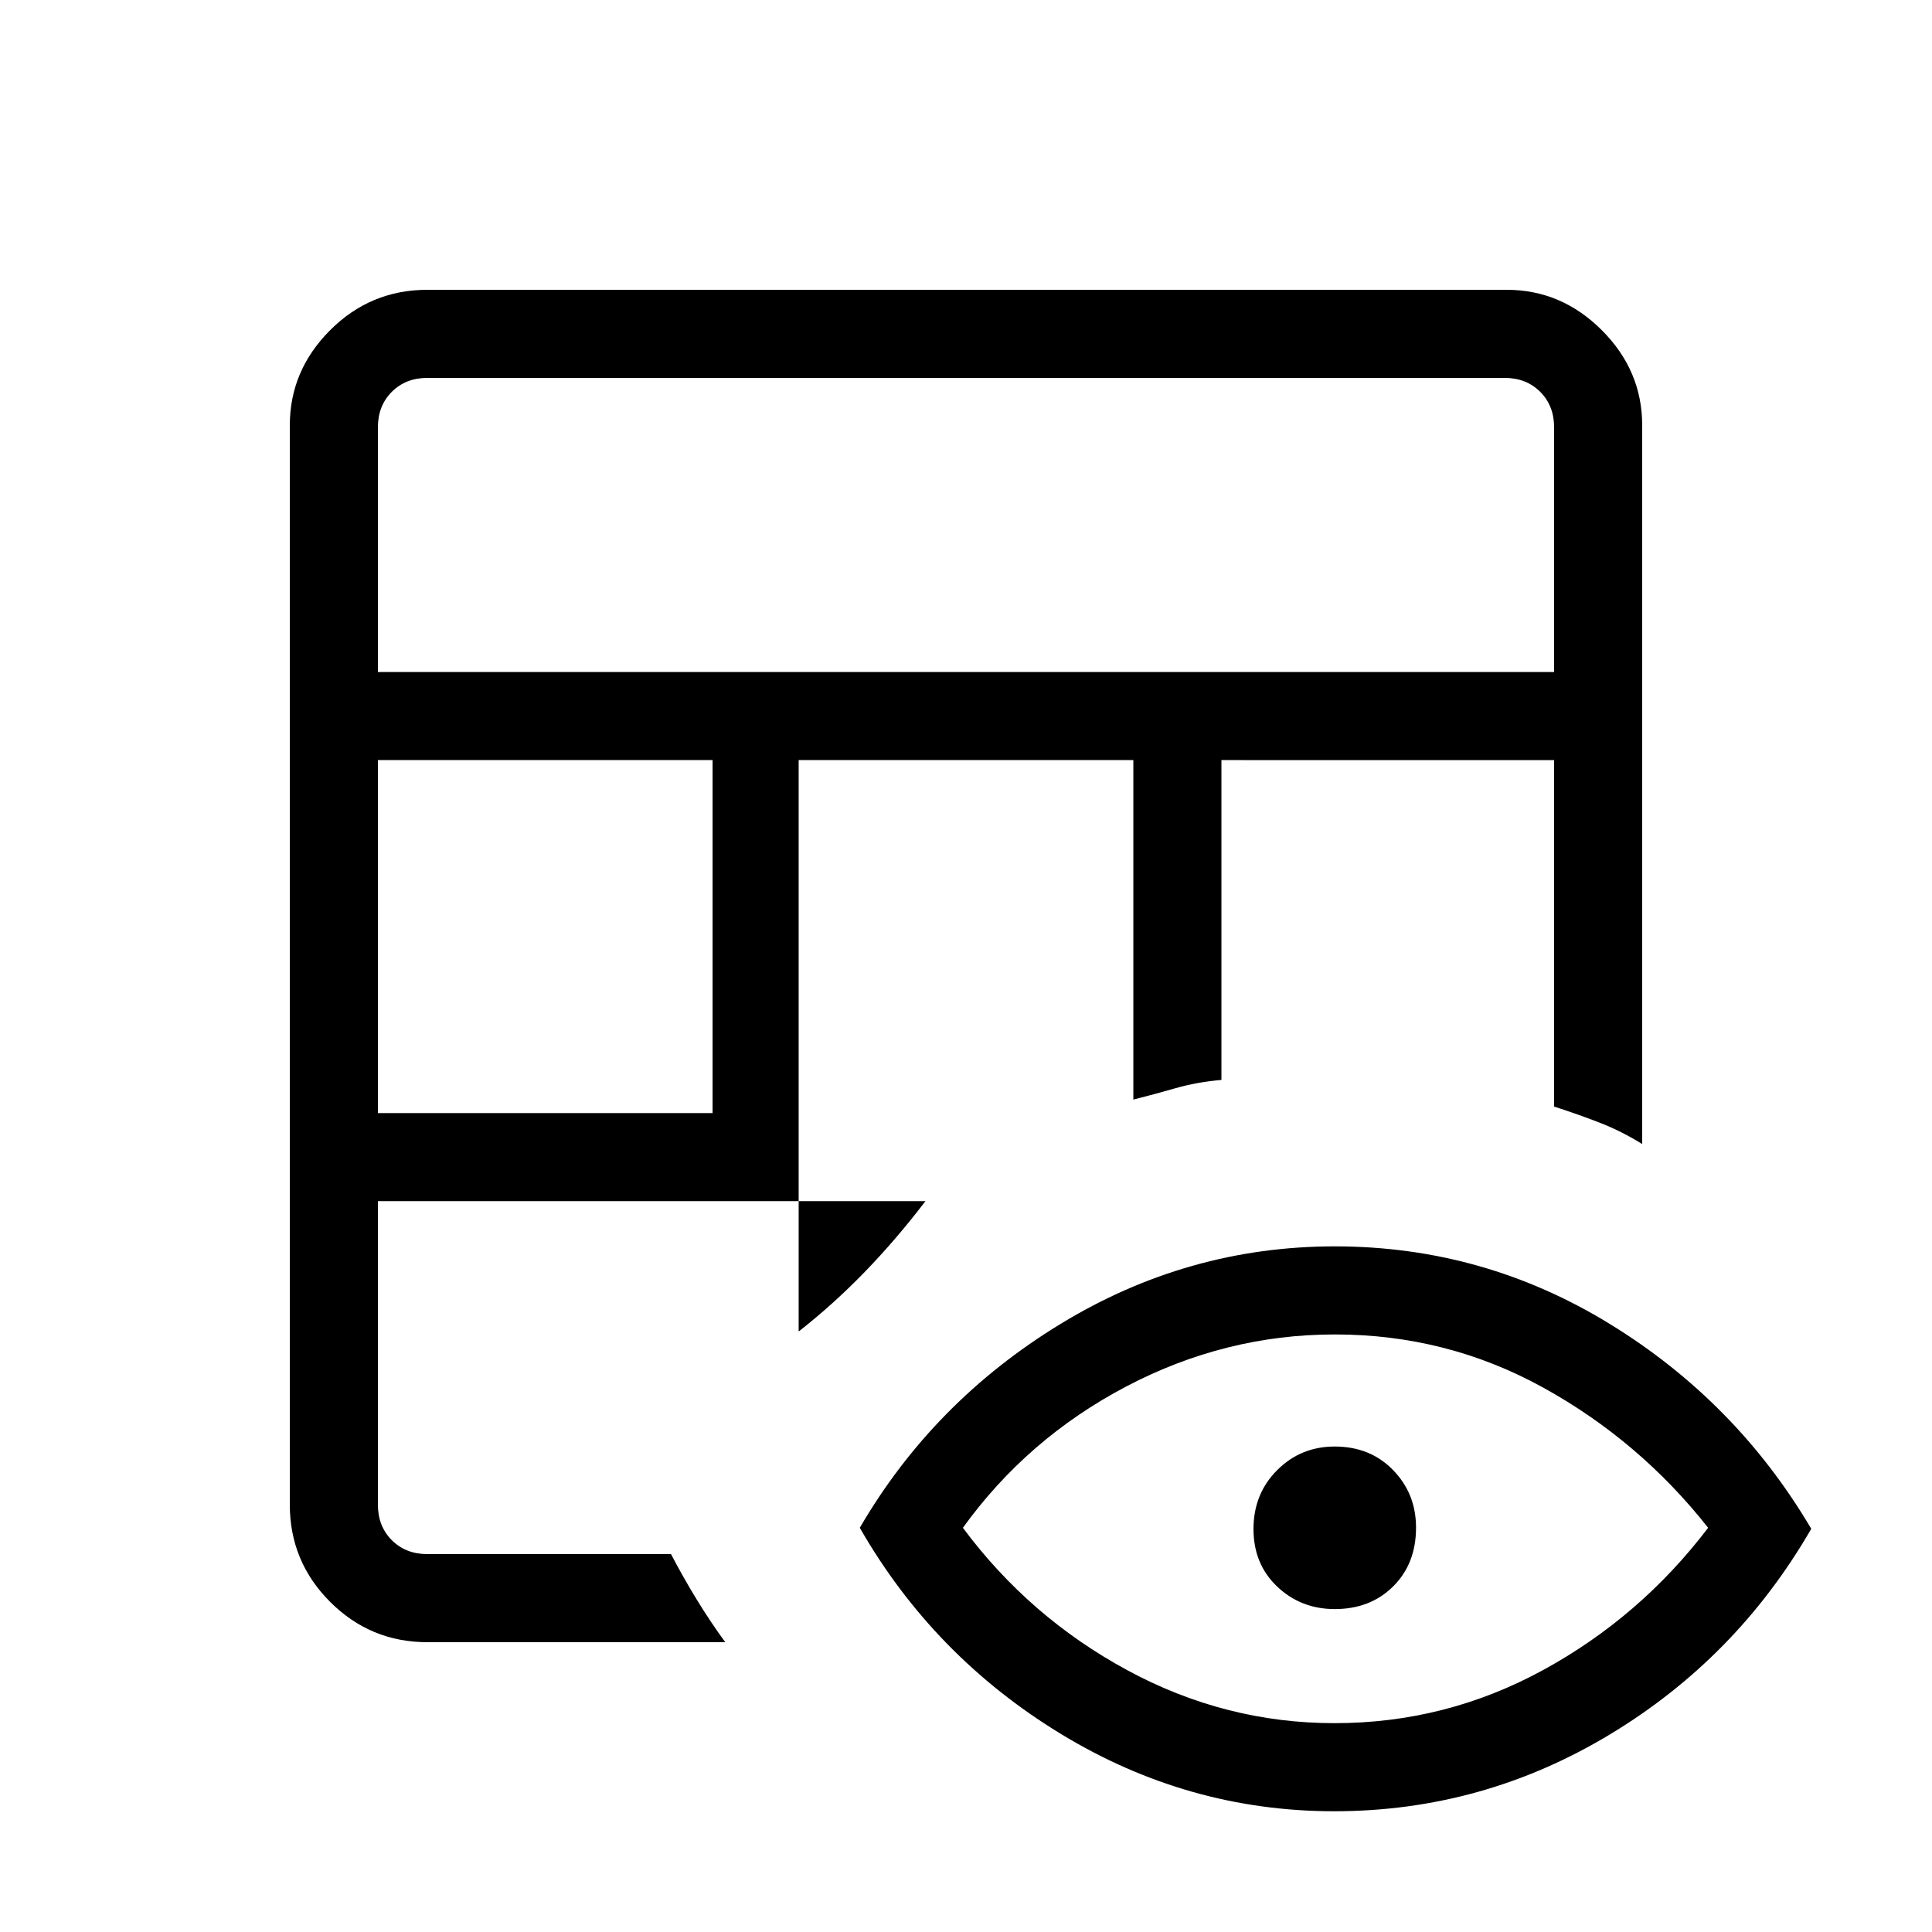 <svg xmlns="http://www.w3.org/2000/svg" height="48" viewBox="0 -960 960 960" width="48"><path d="M212.38-144q-28.3 0-48.34-20.04Q144-184.08 144-212.38v-536.24q0-27.25 20.04-47.31Q184.08-816 212.38-816h536.24q27.25 0 47.31 20.07Q816-775.87 816-748.62v357.08q-10.49-6.49-21.14-10.61-10.65-4.13-22.63-8v-172.16H606.92v158.92q-12.3 1.08-22.91 4.14-10.61 3.05-20.86 5.63v-168.69h-166.3v283.93q17.2-13.48 32.79-29.55t30.21-35.22H187.77v150.77q0 10.76 6.92 17.69 6.93 6.92 17.69 6.92h121.04q6.09 11.64 12.84 22.66Q353-154.08 360.38-144h-148Zm-24.61-262.92h166.31v-175.39H187.77v175.39Zm0-219.16h584.46v-121.54q0-10.76-6.92-17.69-6.93-6.92-17.69-6.92H212.38q-10.76 0-17.69 6.92-6.92 6.93-6.92 17.69v121.54ZM662.96-60q-72.81 0-136-38.54t-99.73-102.31q36.54-62.77 99.75-101.3 63.21-38.54 136.27-38.54 73.83 0 136.63 38.54 62.81 38.53 100.12 101.8-37.08 64.27-100.27 102.31Q736.54-60 662.96-60Zm.2-43.77q55.22 0 103.53-26.35 48.31-26.34 82.08-70.73-34.12-43.26-81.98-69.67-47.86-26.4-103.49-26.4-54.45 0-103.65 25.84-49.19 25.85-81.19 70.23 33 44.39 81.62 70.73 48.62 26.35 103.08 26.35Zm.1-56.69q-16.88 0-28.64-11.18-11.77-11.18-11.77-28.62 0-17.43 11.73-29.2 11.74-11.77 28.62-11.77 17.65 0 29.03 11.72 11.39 11.72 11.39 28.57 0 17.94-11.36 29.21-11.35 11.27-29 11.27Z"/></svg>